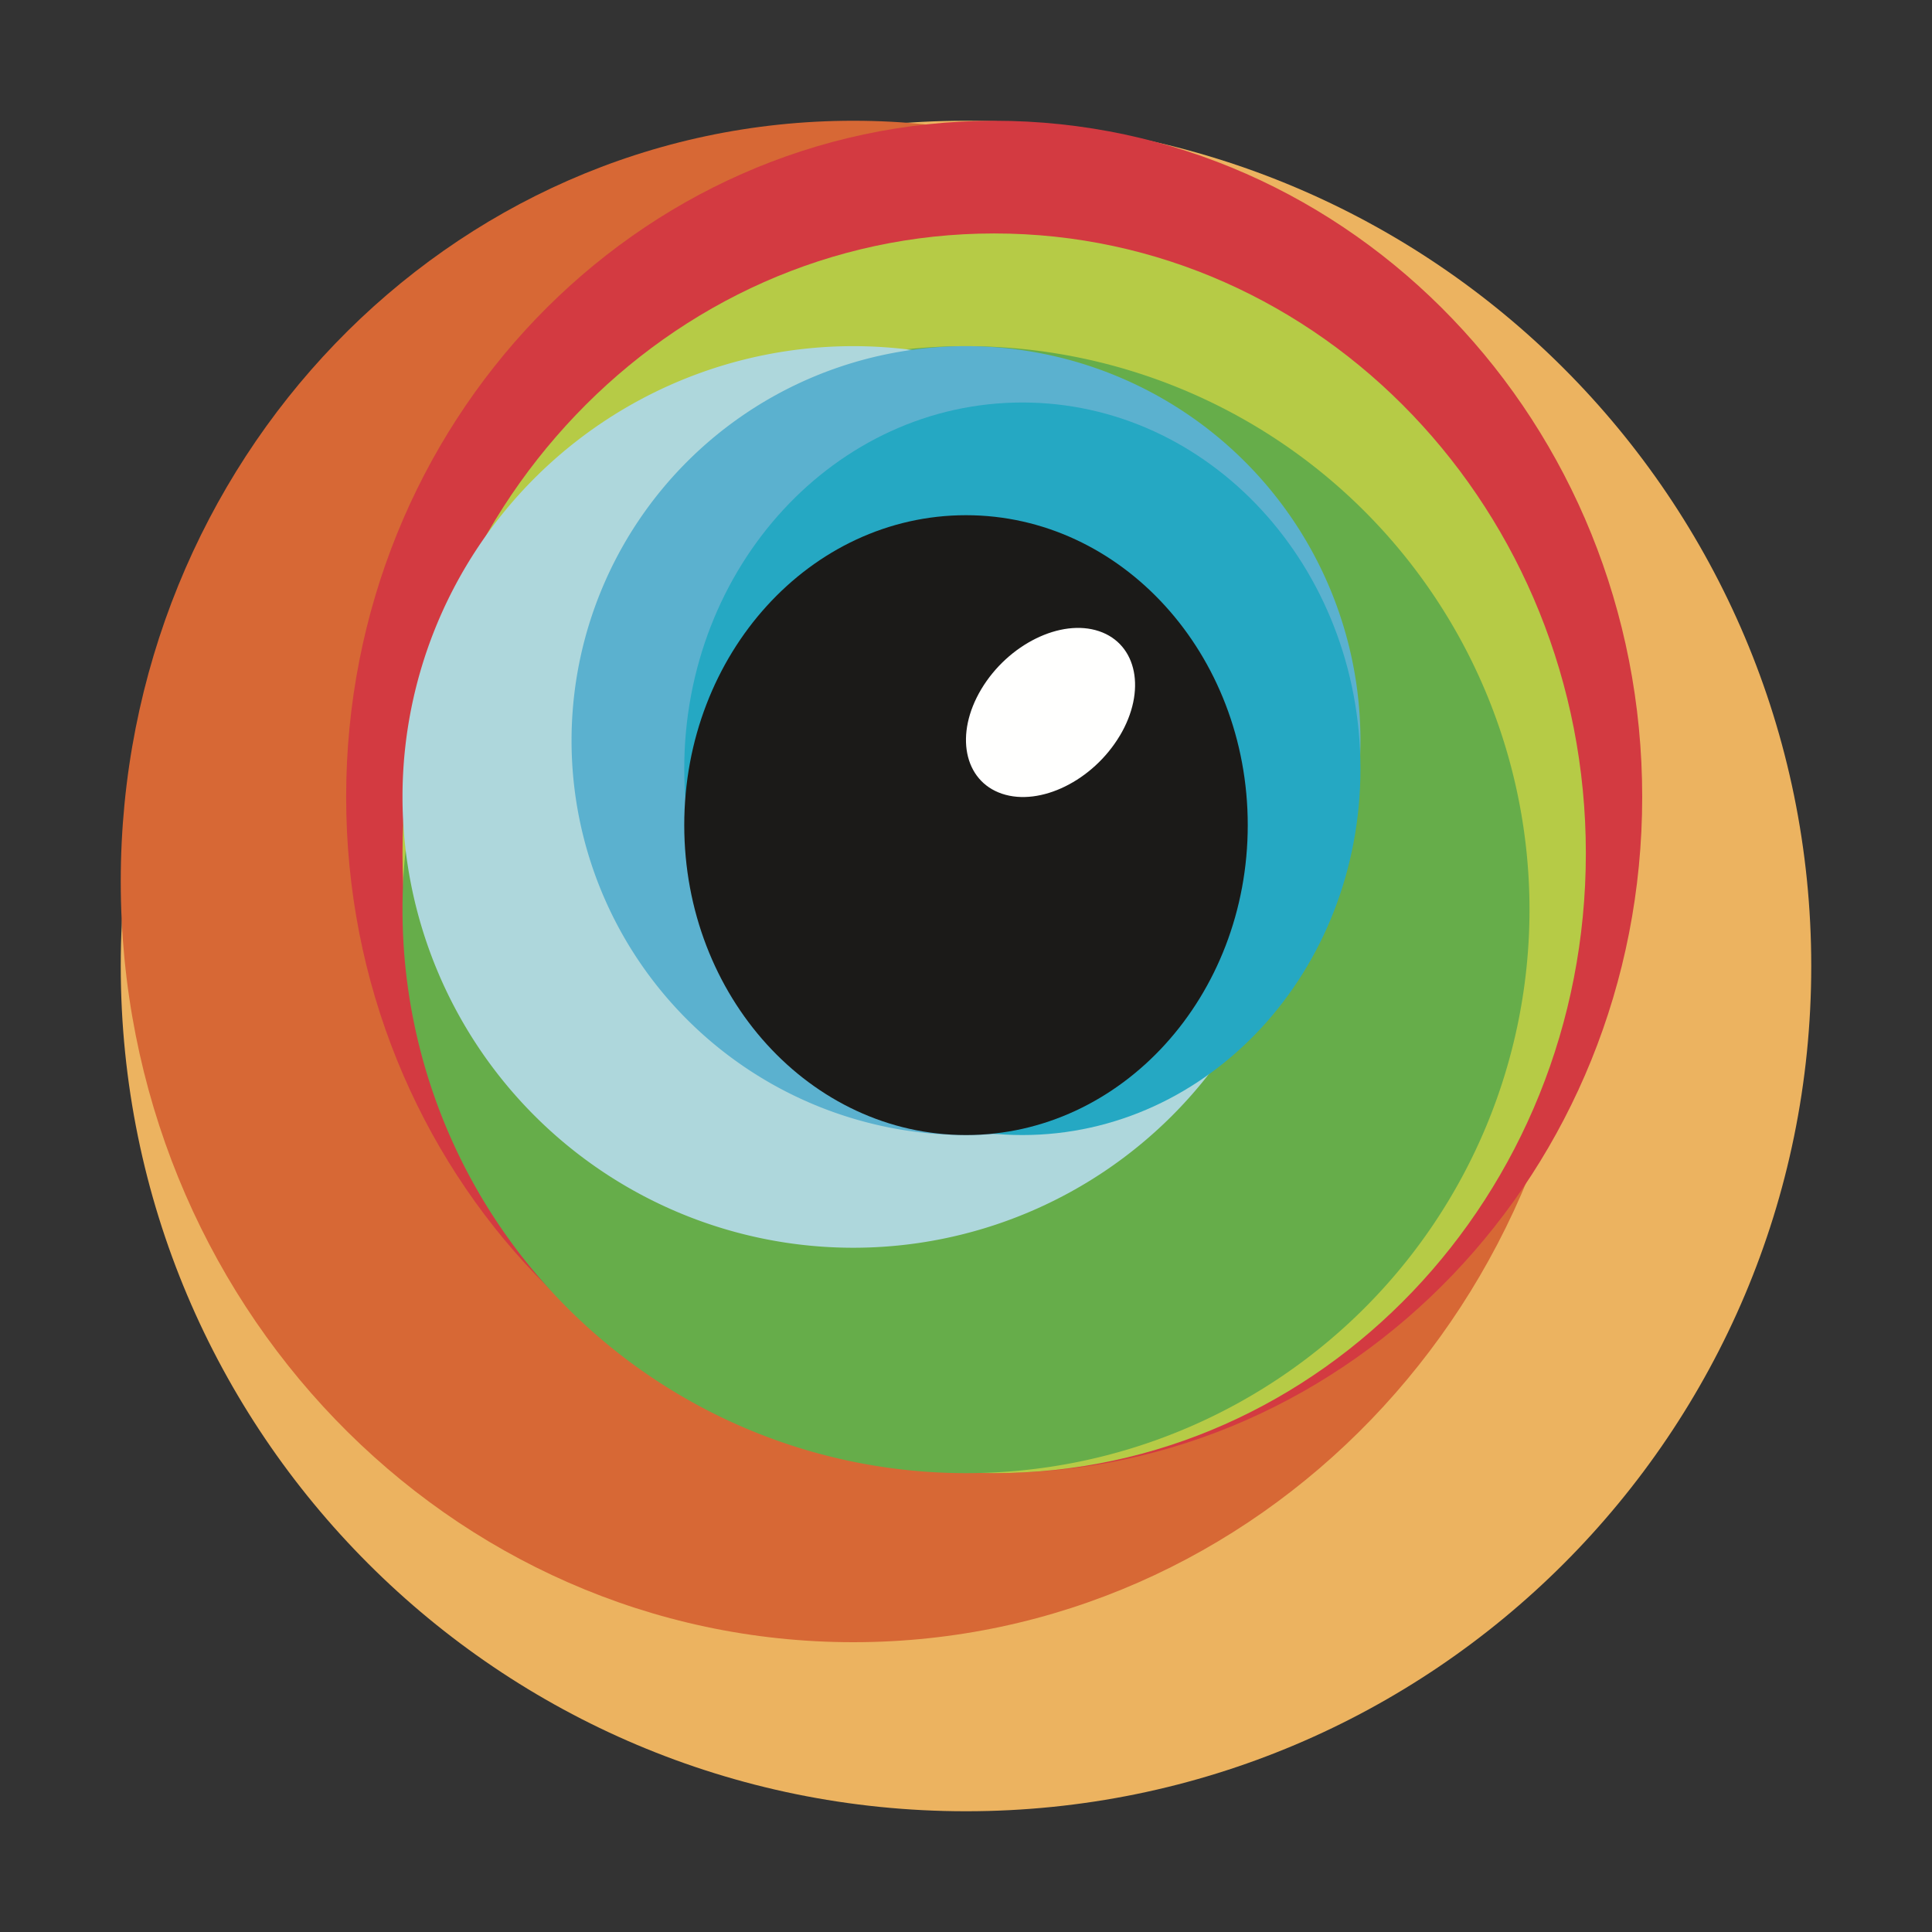 <svg xmlns="http://www.w3.org/2000/svg" width="24" height="24" fill="none" viewBox="0 0 24 24"><rect x="0" y="0" width="24" height="24" fill="#333333" stroke="none"/><g fill-rule="evenodd" clip-path="url(#a)" clip-rule="evenodd"><path fill="#ECB360" d="M22.5 12c0 5.8-4.7 10.5-10.5 10.5S1.5 17.8 1.5 12 6.201 1.5 12 1.5 22.5 6.201 22.5 12"/><path fill="#D76835" d="M19.7 10.95c0 5.22-4.074 9.45-9.1 9.45s-9.1-4.23-9.1-9.45S5.574 1.5 10.6 1.5s9.1 4.23 9.1 9.45"/><path fill="#D33A41" d="M20.4 9.9c0 4.64-3.604 8.4-8.05 8.4S4.3 14.54 4.3 9.9s3.604-8.4 8.05-8.4 8.05 3.76 8.05 8.4"/><path fill="#B6CB46" d="M19.7 10.6c0 4.253-3.29 7.7-7.35 7.7S5 14.853 5 10.6c0-4.252 3.29-7.7 7.35-7.7s7.35 3.448 7.35 7.7"/><path fill="#66AD4A" d="M19 11.3a7 7 0 1 1-14 0 7 7 0 0 1 14 0"/><path fill="#AED7DC" d="M16.2 9.9A5.6 5.6 0 1 1 5 9.9a5.6 5.6 0 0 1 11.2 0"/><path fill="#5BB1CF" d="M16.9 9.2a4.9 4.9 0 1 1-9.8 0 4.9 4.9 0 0 1 9.8 0"/><path fill="#25A8C3" d="M16.9 9.55c0 2.513-1.88 4.55-4.2 4.55s-4.2-2.037-4.2-4.55S10.38 5 12.7 5s4.2 2.037 4.2 4.55"/><path fill="#1B1A18" d="M12 14.1c-1.933 0-3.5-1.723-3.5-3.85S10.067 6.4 12 6.4s3.5 1.724 3.5 3.85-1.567 3.85-3.5 3.85"/><path fill="#FFFFFE" d="M13.91 9.14c-.333.558-.988.88-1.463.72s-.59-.742-.257-1.299.988-.88 1.463-.72.59.742.257 1.3"/></g><defs><clipPath id="a"><path fill="#fff" d="M1.5 1.5h21v21h-21z"/></clipPath></defs></svg>